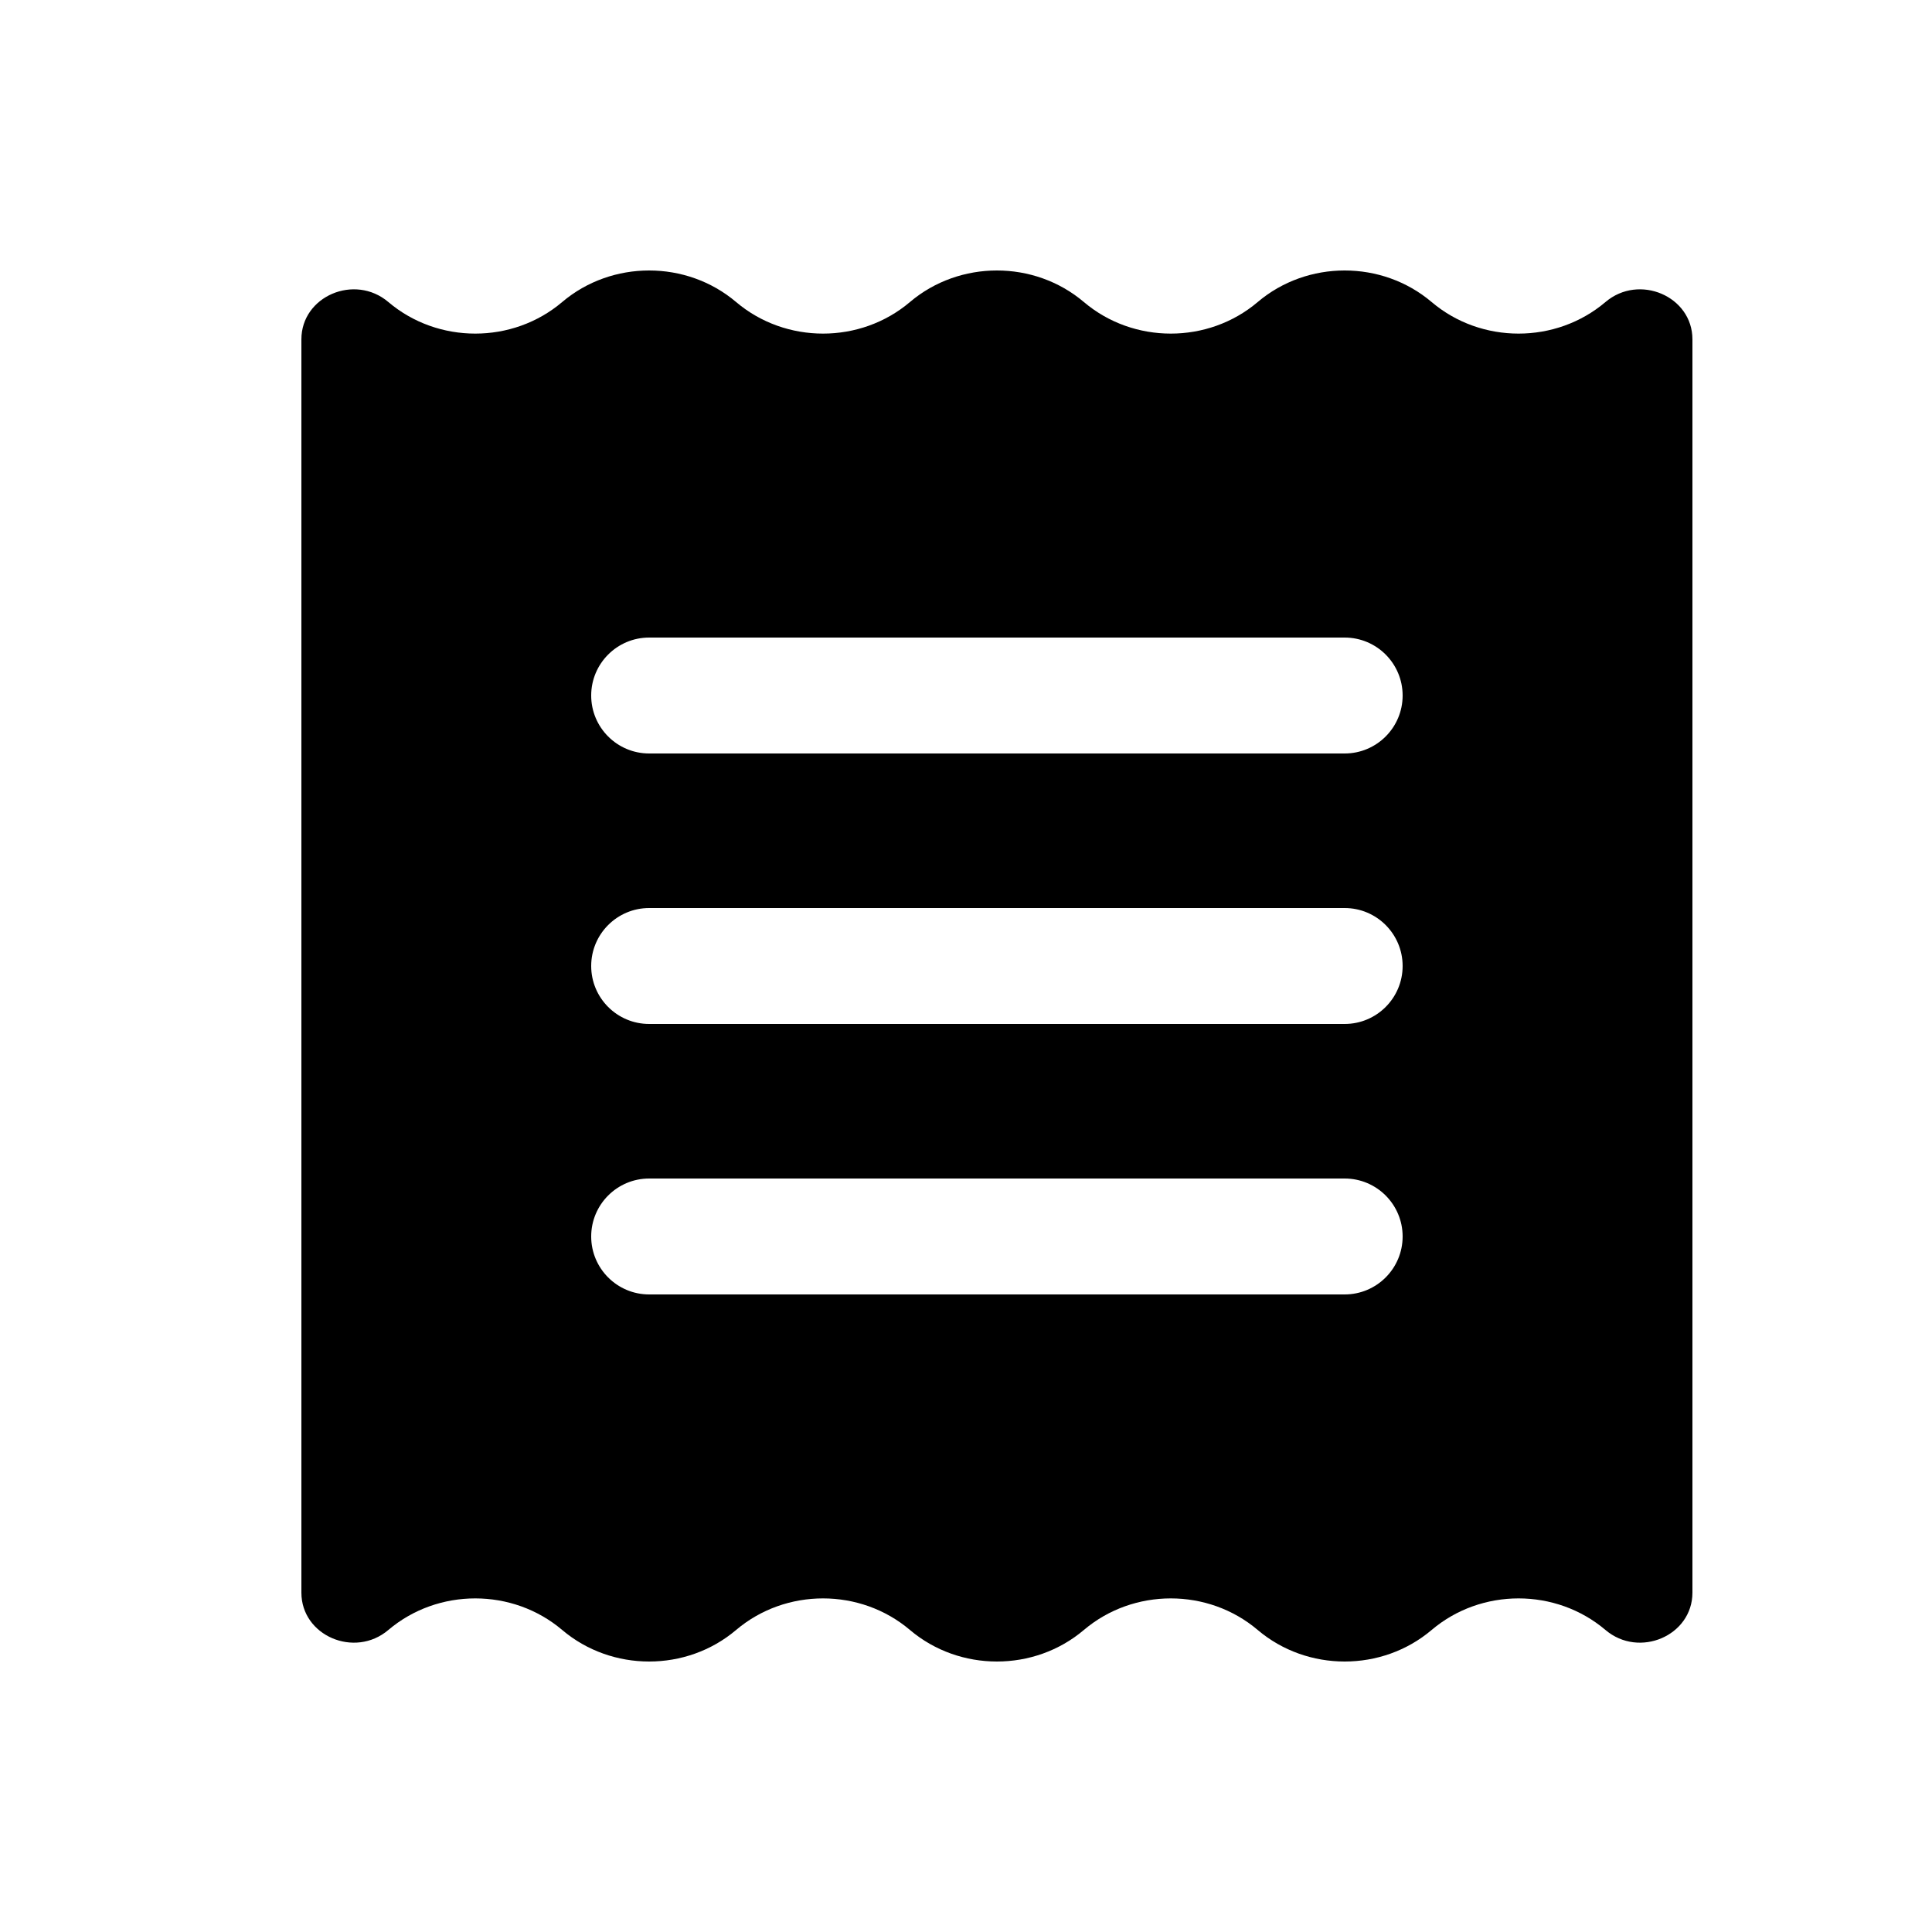 <svg width="25" height="25" viewBox="0 0 25 25" fill="none" xmlns="http://www.w3.org/2000/svg">
<path fill-rule="evenodd" clip-rule="evenodd" d="M20.775 21.092C20.133 20.547 19.167 20.547 18.525 21.092C17.883 21.636 16.917 21.636 16.275 21.092C15.633 20.547 14.667 20.547 14.025 21.092C13.383 21.636 12.417 21.636 11.775 21.092C11.133 20.547 10.167 20.547 9.525 21.092C8.883 21.636 7.917 21.636 7.275 21.092C6.633 20.547 5.667 20.547 5.025 21.092C4.589 21.462 3.9 21.166 3.9 20.609V4.391C3.9 3.834 4.589 3.538 5.025 3.908C5.667 4.453 6.633 4.453 7.275 3.908C7.917 3.364 8.883 3.364 9.525 3.908C10.167 4.453 11.133 4.453 11.775 3.908C12.417 3.364 13.383 3.364 14.025 3.908C14.667 4.453 15.633 4.453 16.275 3.908C16.917 3.364 17.883 3.364 18.525 3.908C19.167 4.453 20.133 4.453 20.775 3.908C21.211 3.538 21.9 3.834 21.9 4.391V20.609C21.9 21.166 21.211 21.462 20.775 21.092ZM7.65 12.5C7.65 12.086 7.986 11.75 8.4 11.75H17.4C17.814 11.75 18.15 12.086 18.15 12.5C18.15 12.914 17.814 13.25 17.4 13.25H8.4C7.986 13.25 7.65 12.914 7.65 12.5ZM8.4 8.25C7.986 8.25 7.65 8.586 7.65 9C7.65 9.414 7.986 9.75 8.4 9.75H17.4C17.814 9.75 18.15 9.414 18.15 9C18.15 8.586 17.814 8.25 17.4 8.25H8.4ZM7.65 16C7.65 15.586 7.986 15.25 8.4 15.25H17.4C17.814 15.25 18.15 15.586 18.15 16C18.15 16.414 17.814 16.75 17.4 16.75H8.4C7.986 16.75 7.65 16.414 7.65 16Z" fill="currentColor"/>
</svg>
